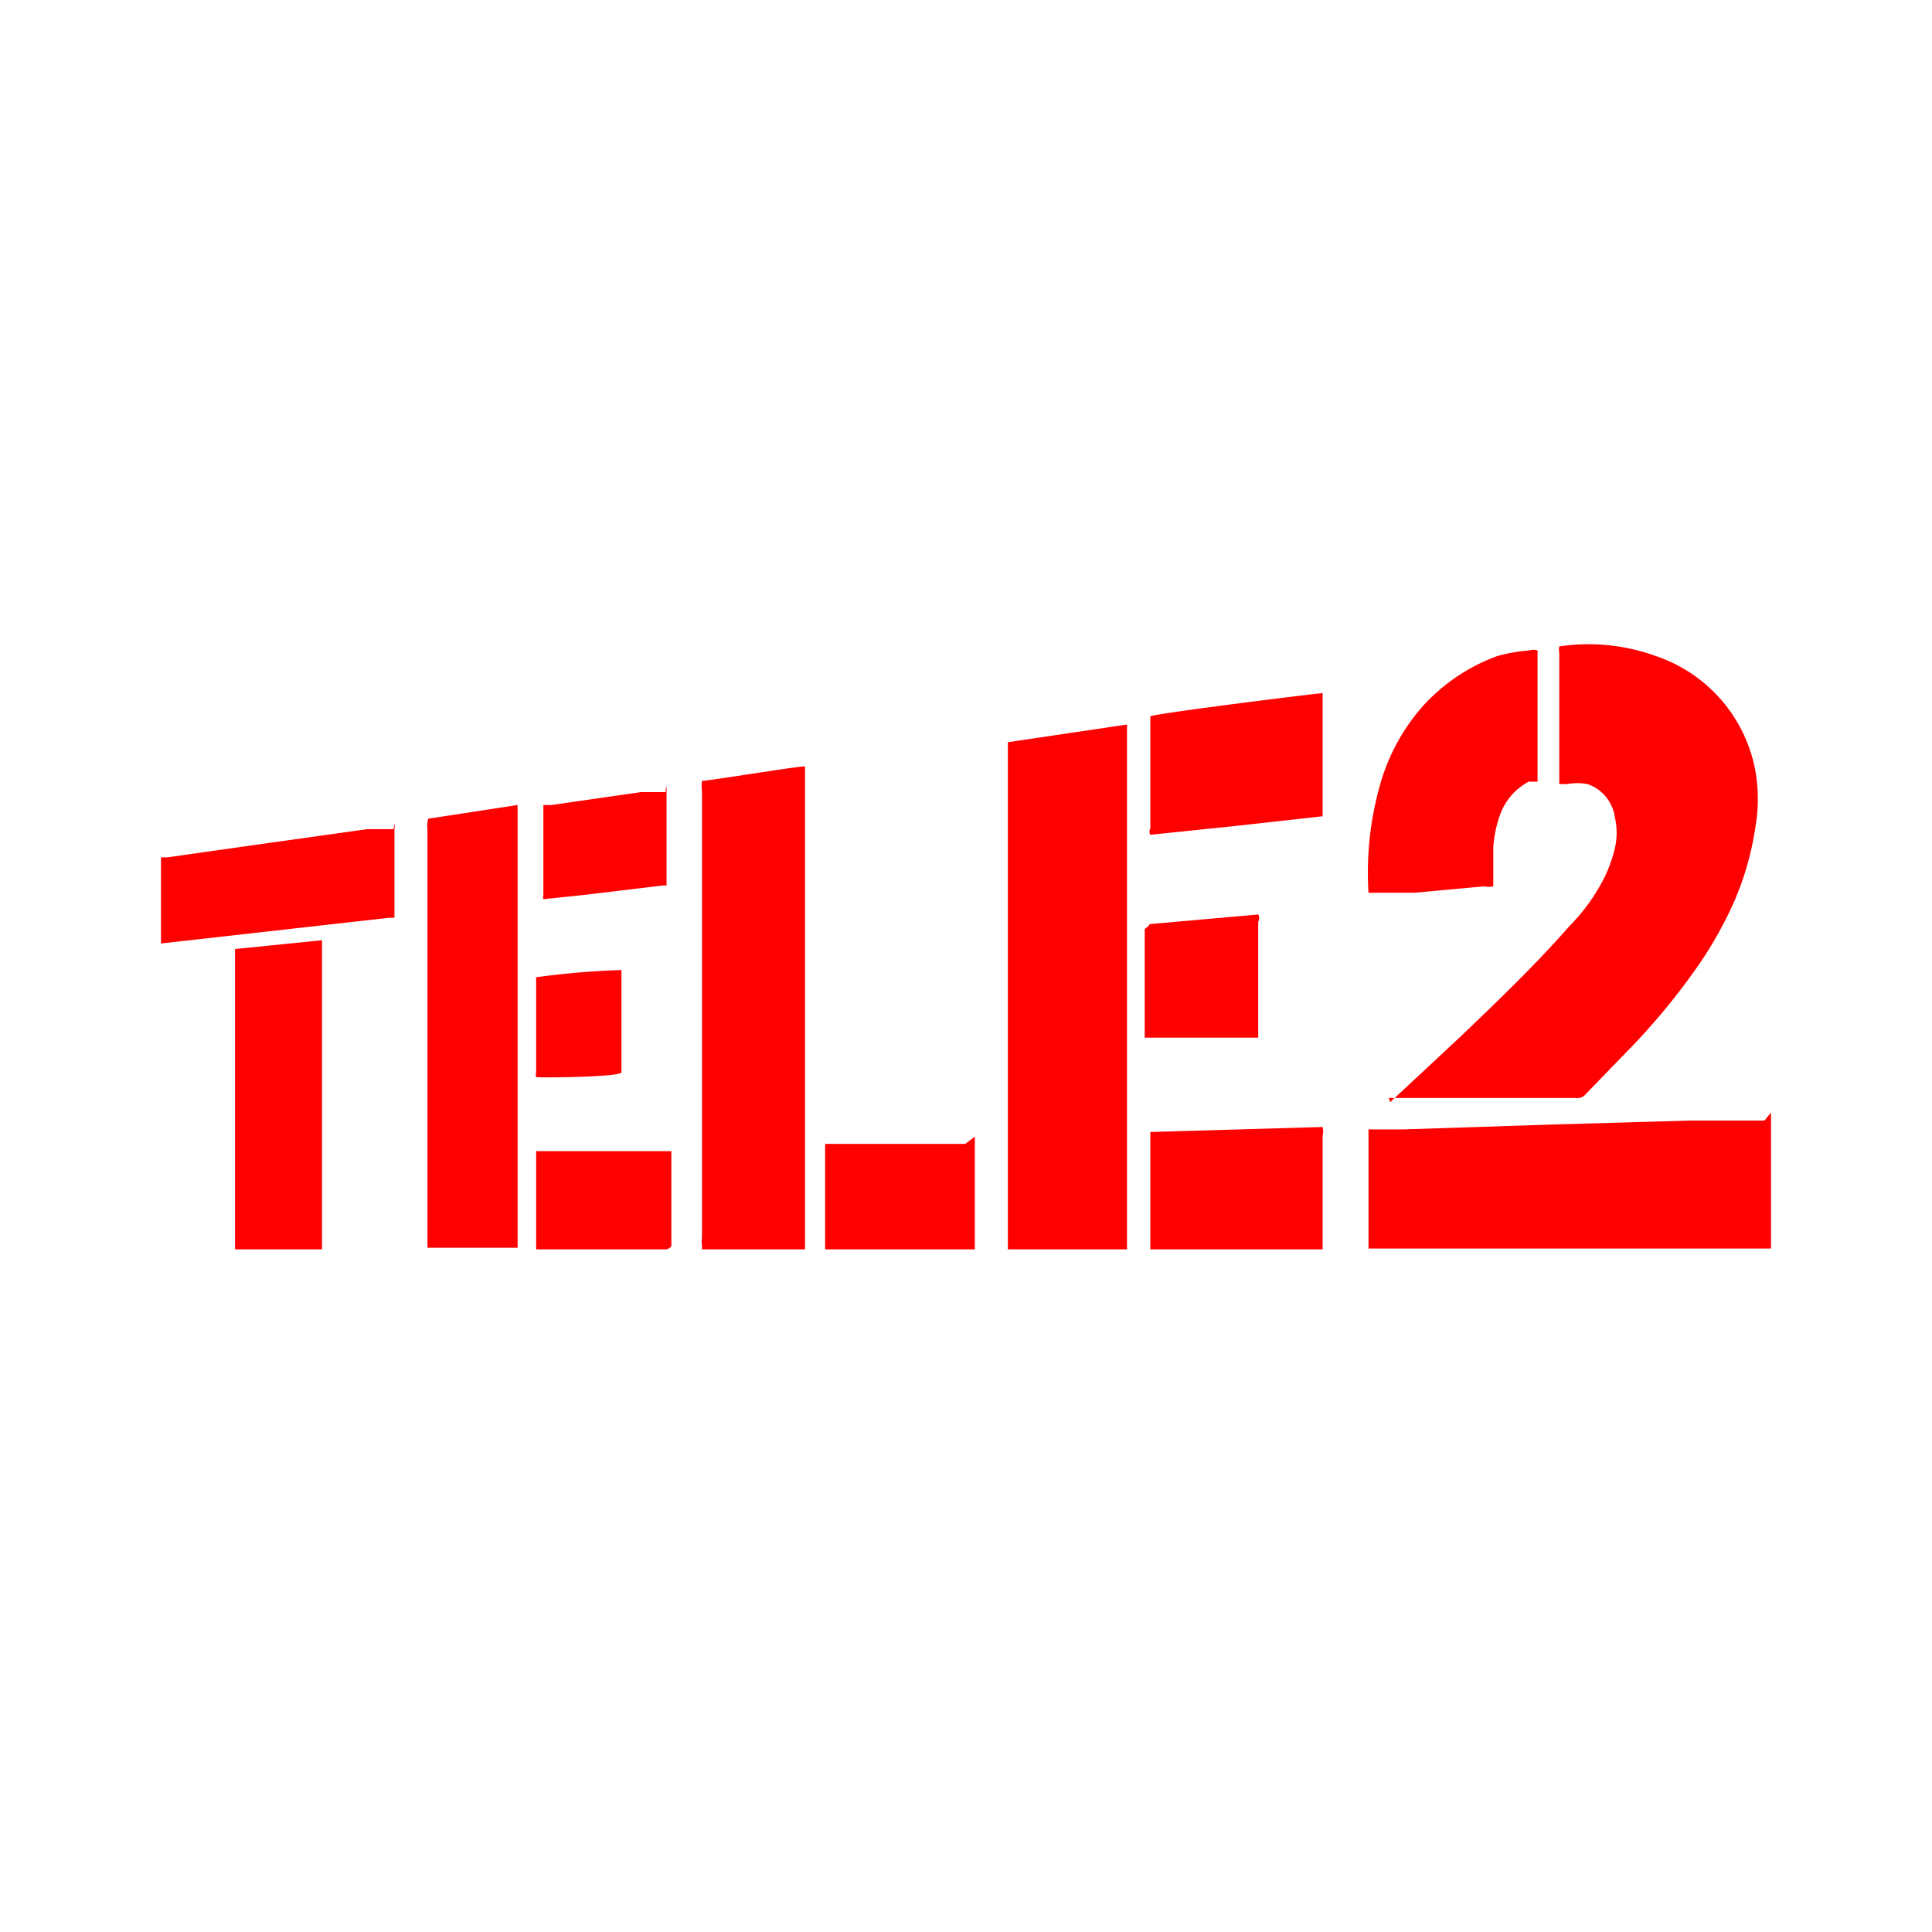 <svg xmlns="http://www.w3.org/2000/svg" width="24" height="24" viewBox="0 0 24 24"><path d="M17.26,13.7s0,0 0,0l0.88,-0.82c0.47,-0.45 0.93,-0.89 1.36,-1.38a2.35,2.35 0,0 0,0.36 -0.47,1.74 1.74,0 0,0 0.2,-0.49 0.86,0.86 0,0 0,0 -0.39,0.51 0.51,0 0,0 -0.34,-0.41 0.7,0.7 0,0 0,-0.25 0h-0.1s0,-0.07 0,-0.11V8.11a0.19,0.19 0,0 1,0 -0.08l0,0a2.45,2.45 0,0 1,1.2 0.12,1.86 1.86,0 0,1 1.24,1.45 2,2 0,0 1,0 0.65,3.68 3.68,0 0,1 -0.29,1 5,5 0,0 1,-0.4 0.71,8.43 8.43,0 0,1 -0.81,1l-0.61,0.63a0.13,0.13 0,0 1,-0.12 0.05l-1.21,0 -1.12,0S17.28,13.7 17.26,13.7Z" fill-rule="nonZero" fill="#FF000000"/><path d="M14,15.52c-0.12,0 -1.4,0 -1.48,0h0V9.22a0.08,0.08 0,0 1,0 0h0L14,9S14,9 14,9v6.51Z" fill-rule="nonZero" fill="#FF000000"/><path d="M22,13.82c0,0.11 0,1.61 0,1.69h-5a0.09,0.09 0,0 1,0 0c0,-0.37 0,-1.38 0,-1.48h0.43l1.83,-0.06 1.73,-0.05 0.93,0Z" fill-rule="nonZero" fill="#FF000000"/><path d="M10,15.52H8.72v-0.06a0.22,0.22 0,0 1,0 -0.08c0,-1.85 0,-3.7 0,-5.55a0.56,0.56 0,0 1,0 -0.13c0.09,0 1.17,-0.18 1.28,-0.18s0,0 0,0S10,15.44 10,15.52Z" fill-rule="nonZero" fill="#FF000000"/><path d="M5.32,10.17 L6.43,10a0.35,0.35 0,0 0,0 0.06v5.44H5.31V10.31A0.33,0.33 0,0 1,5.32 10.17Z" fill-rule="nonZero" fill="#FF000000"/><path d="M19.09,9.71l-0.1,0a0.76,0.76 0,0 0,-0.34 0.37,1.46 1.46,0 0,0 -0.1,0.45v0.48a0.22,0.22 0,0 1,-0.11 0l-0.87,0.08 -0.48,0H17a0.43,0.43 0,0 0,0 0,4 4,0 0,1 0.17,-1.43 2.51,2.51 0,0 1,0.48 -0.86,2.31 2.31,0 0,1 0.95,-0.65A2,2 0,0 1,19 8.08a0.16,0.16 0,0 1,0.1 0V9.71Z" fill-rule="nonZero" fill="#FF000000"/><path d="M2.91,11.79 L4,11.68s0,0.05 0,0.07v3.77H2.92s0,0 0,-0.06V11.79Z" fill-rule="nonZero" fill="#FF000000"/><path d="M4.9,10.23a0.2,0.2 0,0 1,0 0.07c0,0.5 0,1 0,1.1l-0.06,0L2,11.72H2V10.65l0.08,0 1.27,-0.18 1.21,-0.17 0.33,0Z" fill-rule="nonZero" fill="#FF000000"/><path d="M16.43,8.61c0,0.1 0,1 0,1.45v0.08l-1.08,0.12 -1.06,0.11a0.08,0.08 0,0 1,0 -0.08V9s0,-0.07 0,-0.1S16.3,8.62 16.43,8.61Z" fill-rule="nonZero" fill="#FF000000"/><path d="M16.43,14a0.22,0.22 0,0 1,0 0.11v1.41s-0.06,0 -0.09,0H14.29s0,-0.07 0,-0.1V14.14s0,-0.05 0,-0.08h0.07Z" fill-rule="nonZero" fill="#FF000000"/><path d="M12.11,14.12c0,0.11 0,1.31 0,1.4H10.25V14.21s0,0 0,0h0.06l0.61,0 1.07,0Z" fill-rule="nonZero" fill="#FF000000"/><path d="M14.28,11.48h0l1.35,-0.12a0.09,0.09 0,0 1,0 0.09v1.34s0,0.07 0,0.1l-0.08,0 -0.35,0 -0.87,0h-0.11s0,0 0,-0.06V11.54S14.28,11.5 14.28,11.48Z" fill-rule="nonZero" fill="#FF000000"/><path d="M8.28,15.52H6.66a0.08,0.08 0,0 1,0 0V14.3s0.06,0 0.09,0l1,0h0.59a0.43,0.43 0,0 0,0 0v1.18A0.11,0.11 0,0 1,8.28 15.52Z" fill-rule="nonZero" fill="#FF000000"/><path d="M8.28,9.77a0.43,0.43 0,0 1,0 0.05V11H8.23l-1,0.12 -0.48,0.05h0a0.09,0.09 0,0 1,0 -0.05V10l0.1,0 1.11,-0.16 0.31,0A0.14,0.14 0,0 1,8.28 9.77Z" fill-rule="nonZero" fill="#FF000000"/><path d="M7.72,12.05c0,0.1 0,0.82 0,1.21 0,0 0,0 0,0.06s-1,0.07 -1.06,0.06a0.13,0.13 0,0 1,0 -0.06V12.14A10.07,10.07 0,0 1,7.72 12.05Z" fill-rule="nonZero" fill="#FF000000"/></svg>